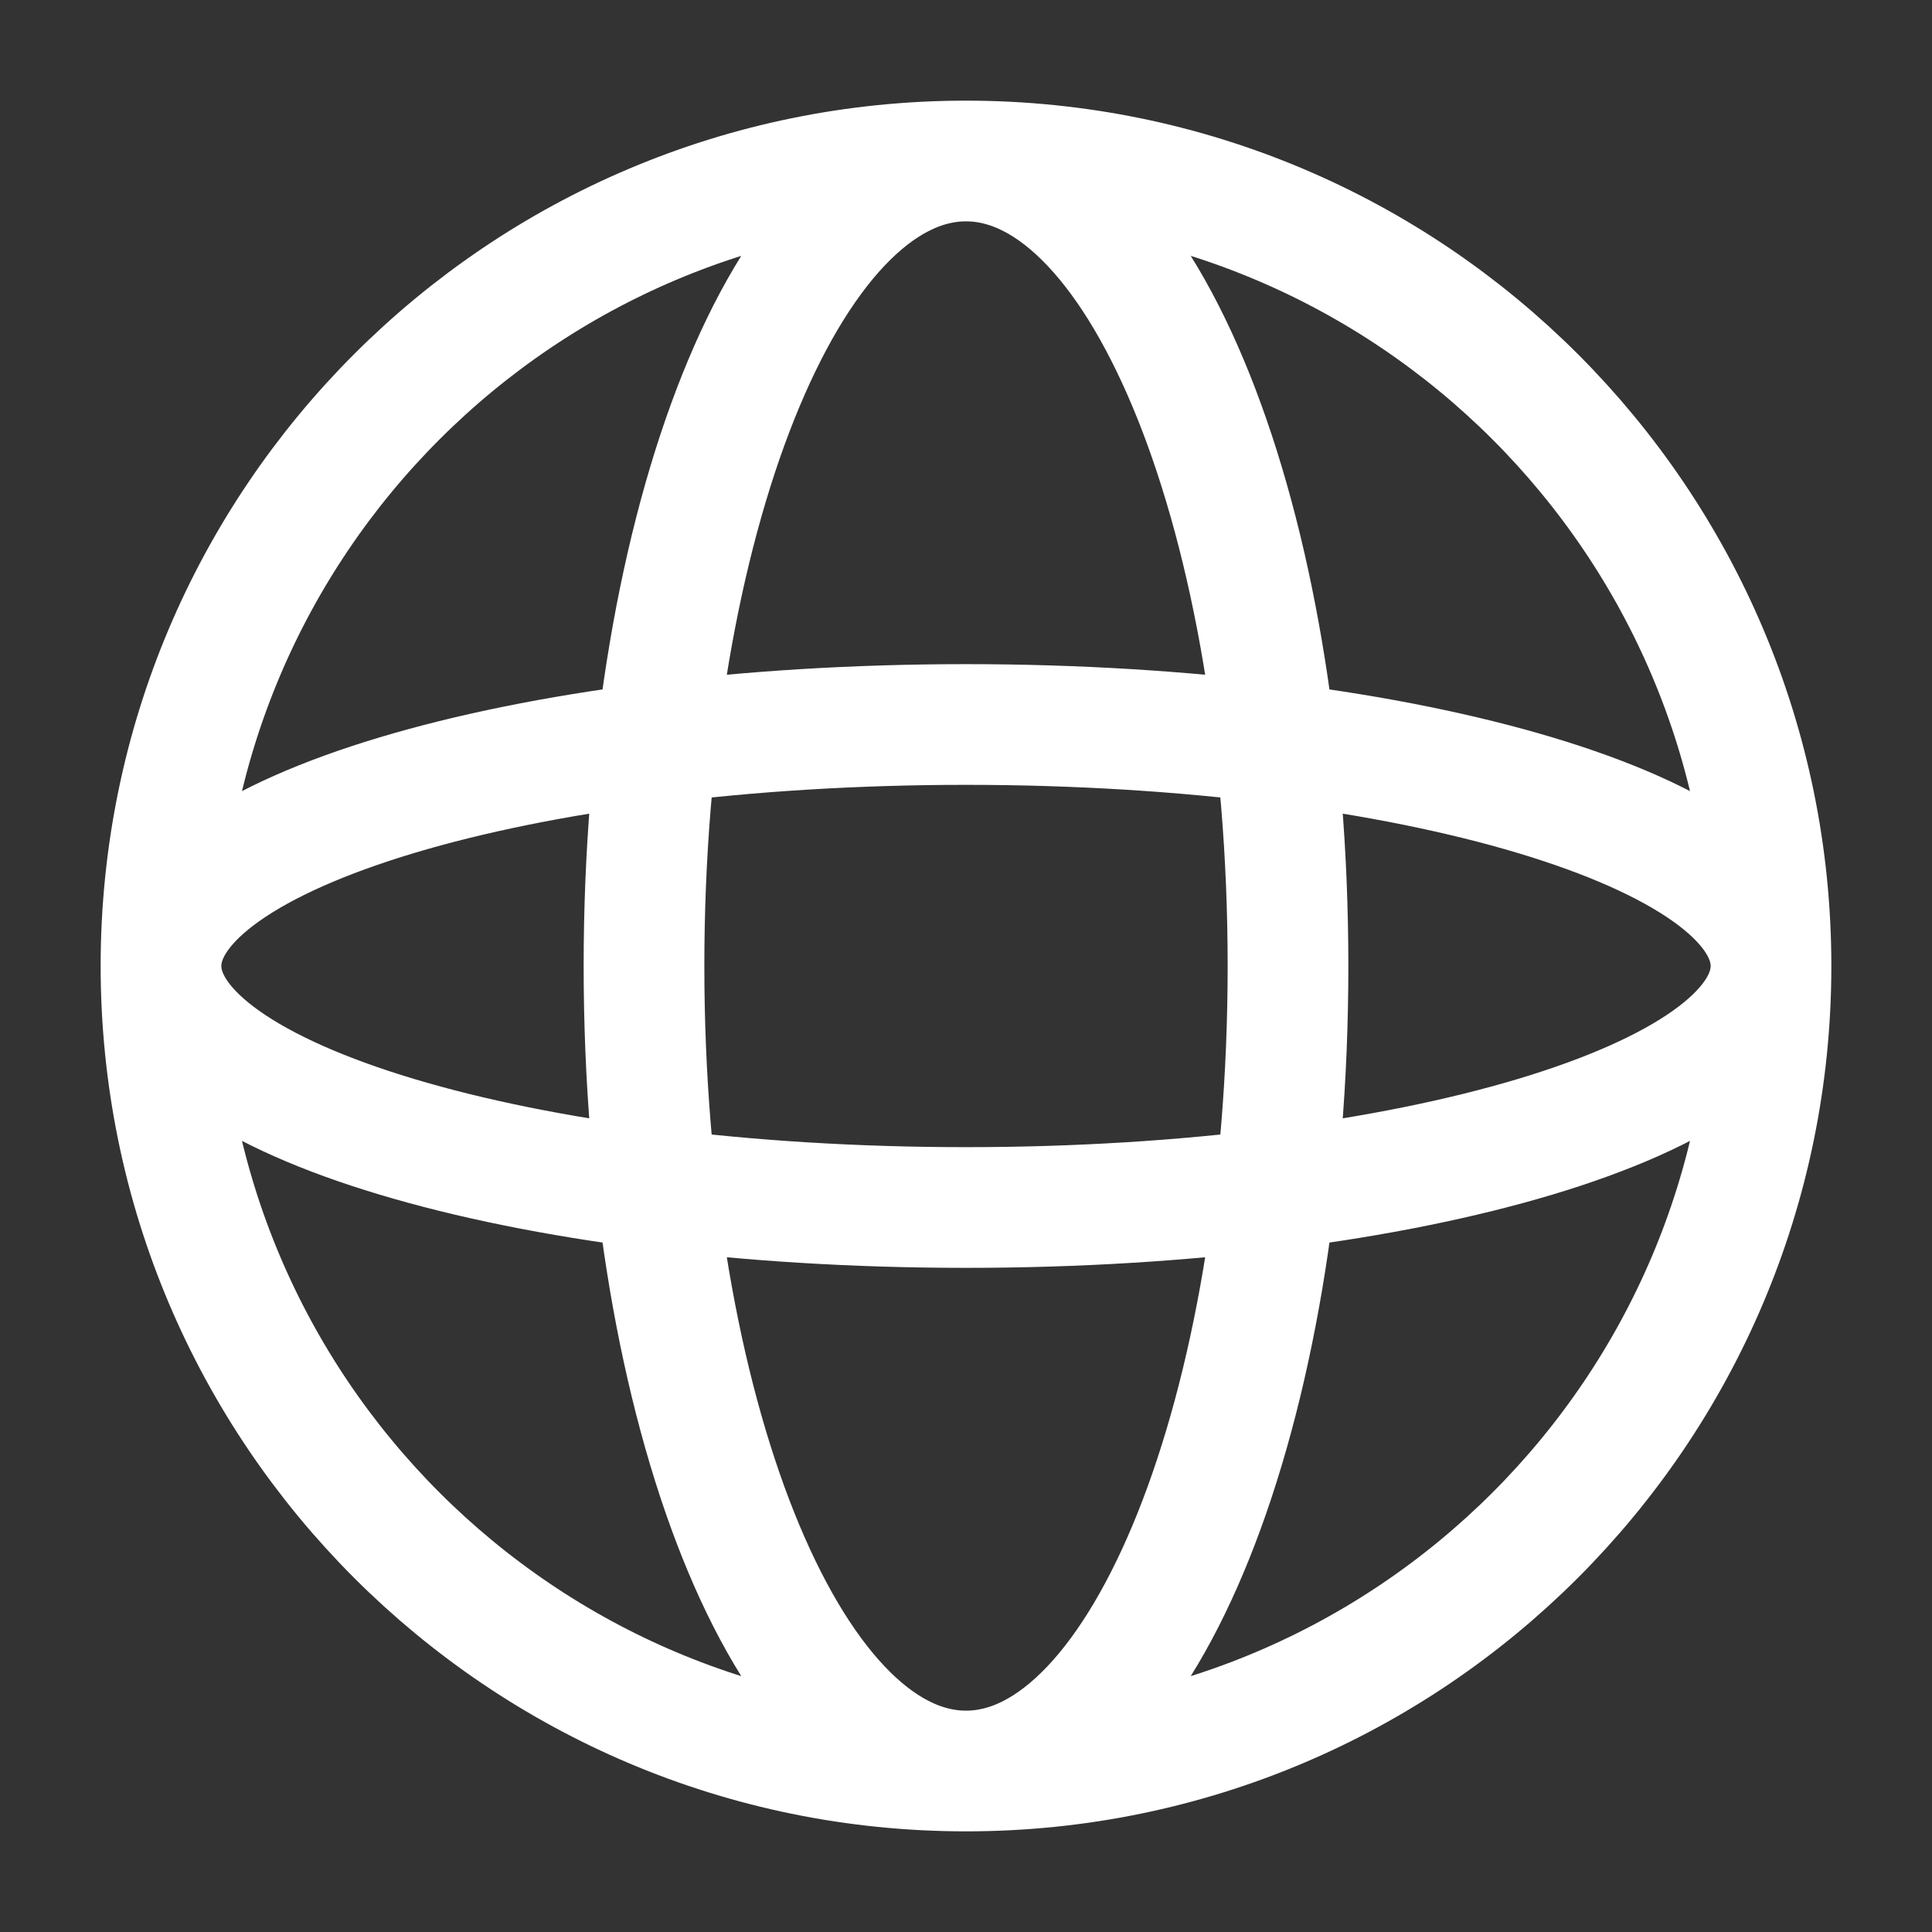 <svg width="21" height="21" viewBox="0 0 21 21" fill="none" xmlns="http://www.w3.org/2000/svg">
<rect x="0" y="0" width="21" height="21" fill="#333333" stroke="none"/>
<path d="M19.25 10.5C19.25 15.332 15.332 19.25 10.5 19.25M19.25 10.5C19.25 5.668 15.332 1.75 10.5 1.75M19.25 10.5C19.25 9.05 15.332 7.875 10.5 7.875C5.668 7.875 1.75 9.05 1.75 10.5M19.25 10.5C19.25 11.95 15.332 13.125 10.5 13.125C5.668 13.125 1.75 11.95 1.75 10.5M10.5 19.25C5.668 19.25 1.75 15.332 1.75 10.5M10.5 19.25C12.433 19.25 14 15.332 14 10.5C14 5.668 12.433 1.75 10.5 1.75M10.5 19.25C8.567 19.25 7 15.332 7 10.5C7 5.668 8.567 1.75 10.5 1.75M1.75 10.5C1.75 5.668 5.668 1.75 10.5 1.75" stroke="white" stroke-width="1.312"/>
</svg>
